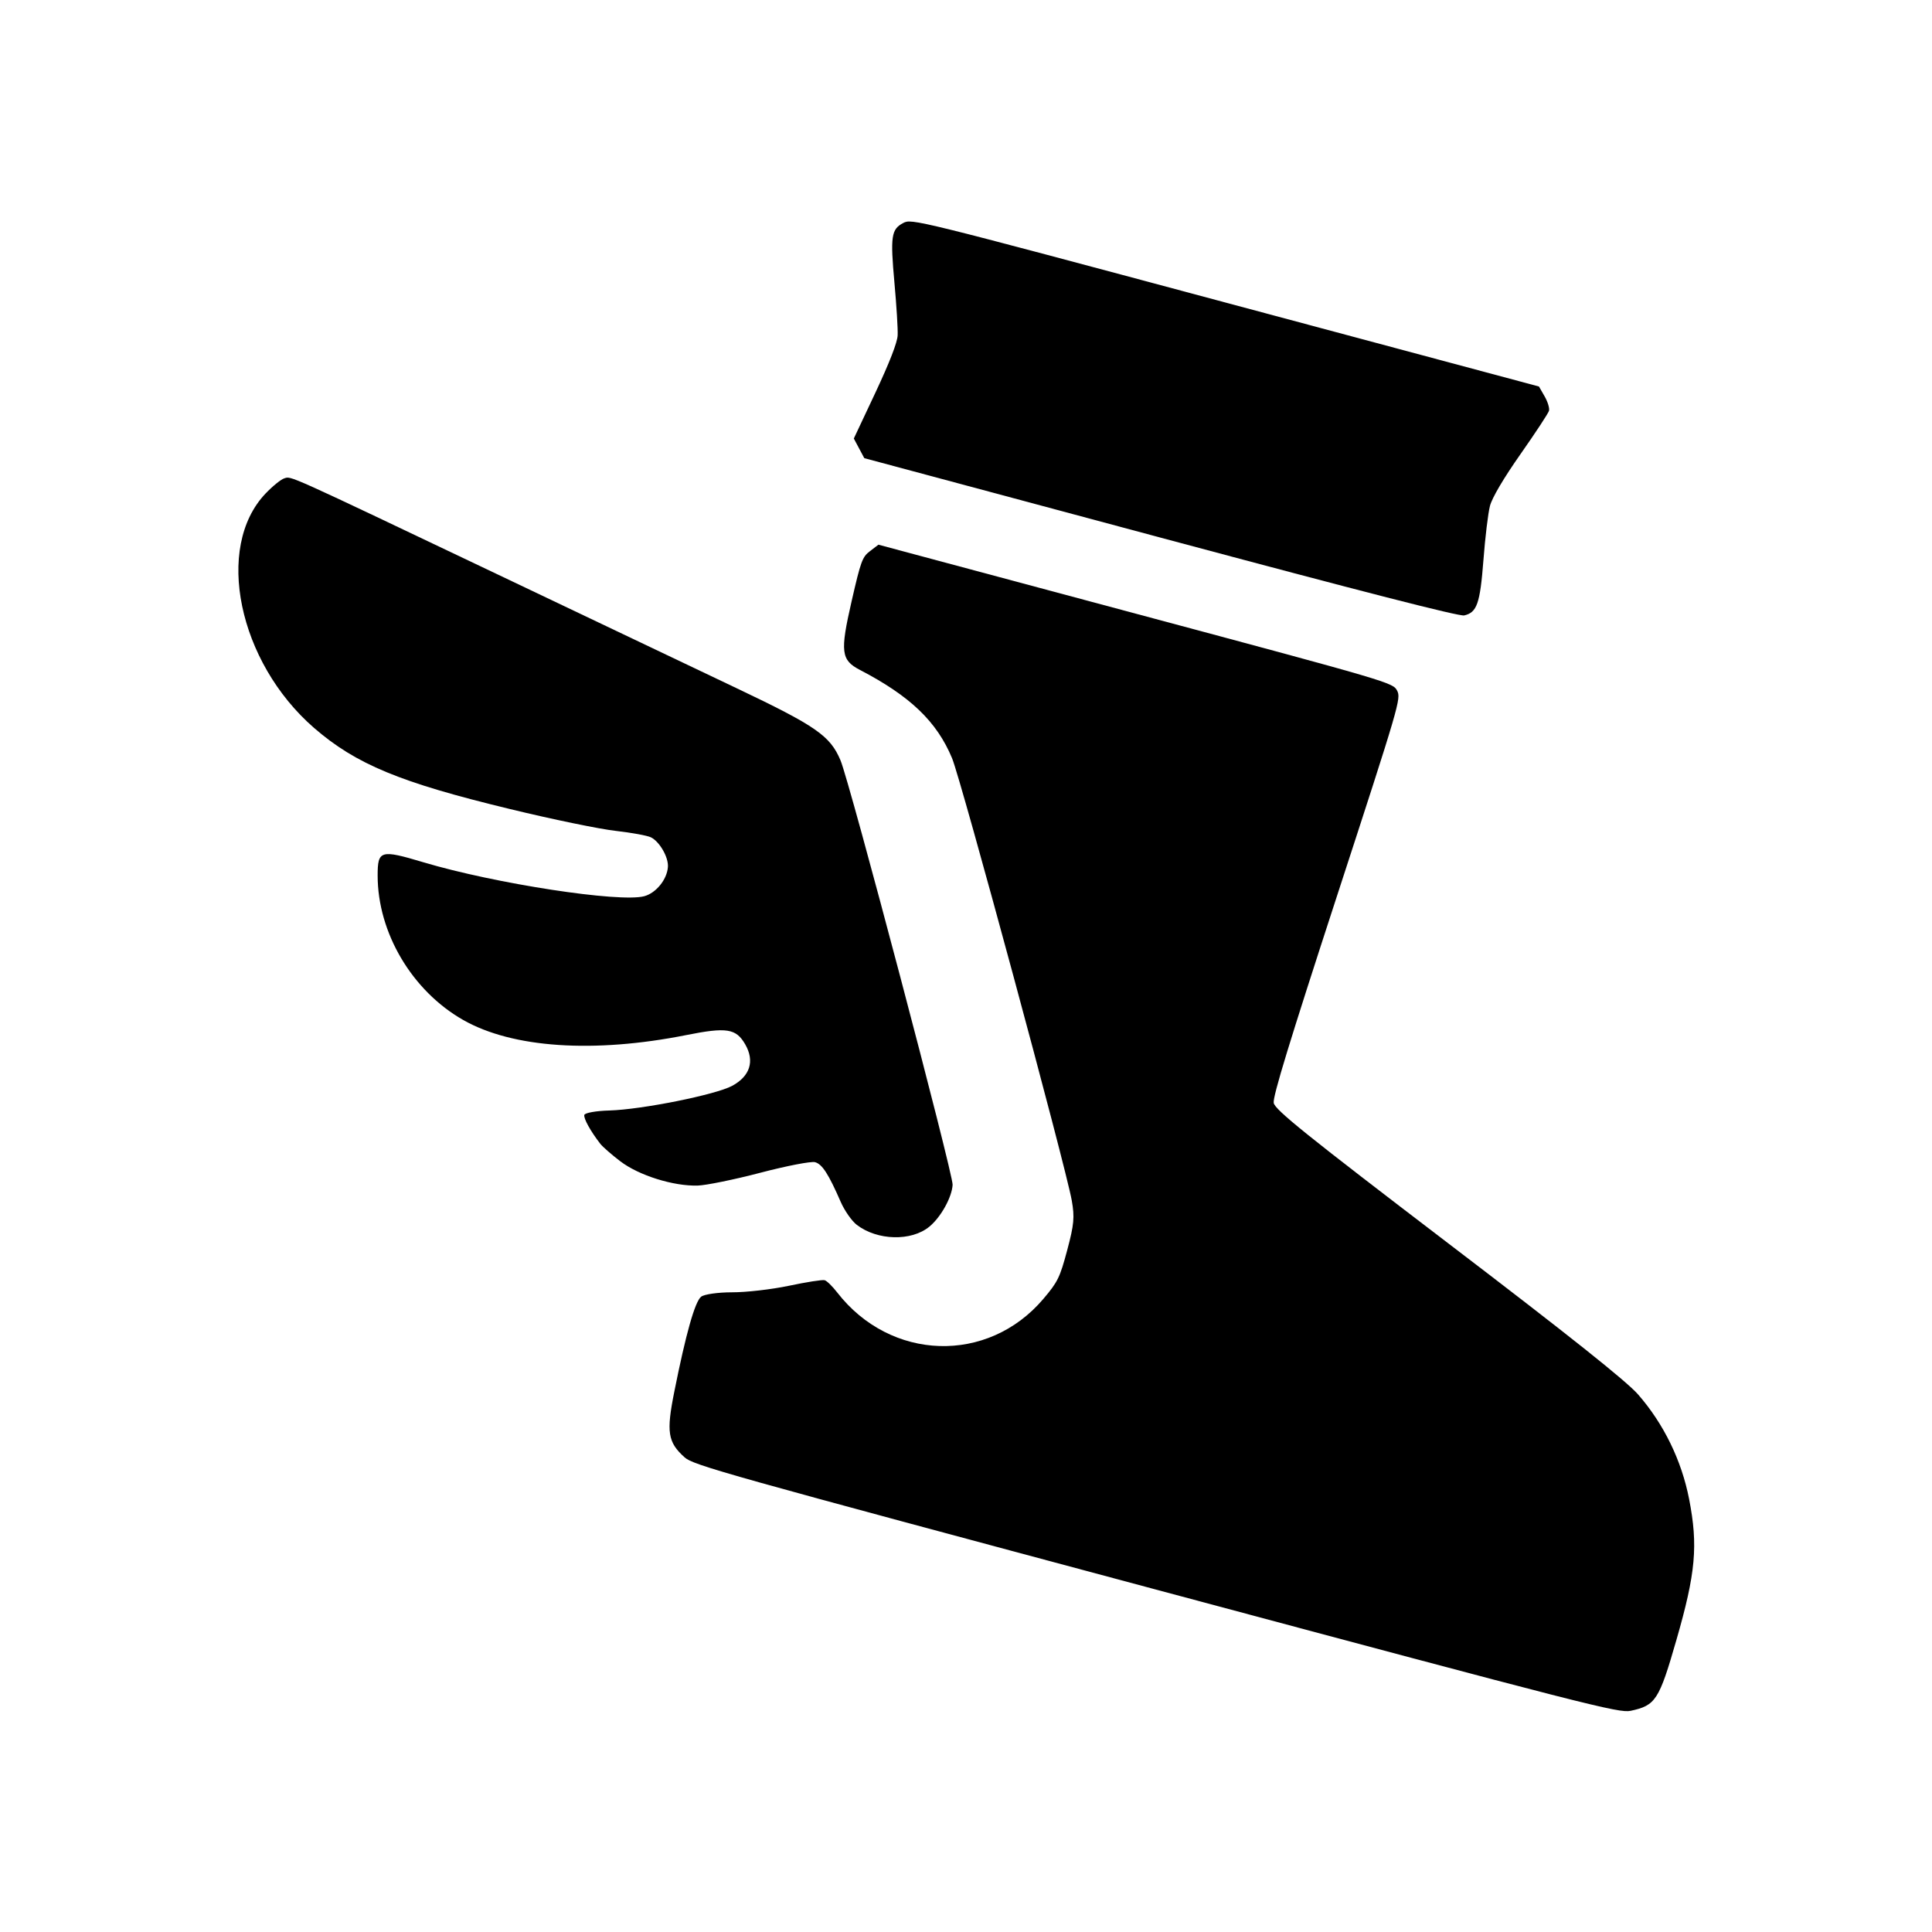 <?xml version="1.0" encoding="UTF-8" standalone="no"?>
<!-- Created with Inkscape (http://www.inkscape.org/) -->

<svg
   id="svg1"
   version="1.1"
   viewBox="0 0 24 24"
   xml:space="preserve"
   sodipodi:docname="dash.svg"
   inkscape:version="1.4 (86a8ad7, 2024-10-11)"
   xmlns:inkscape="http://www.inkscape.org/namespaces/inkscape"
   xmlns:sodipodi="http://sodipodi.sourceforge.net/DTD/sodipodi-0.dtd"
   xmlns="http://www.w3.org/2000/svg"
   xmlns:svg="http://www.w3.org/2000/svg"><defs
     id="defs1"><linearGradient
       id="swatch1"
       inkscape:swatch="solid"><stop
         style="stop-color:#000000;stop-opacity:1;"
         offset="0"
         id="stop1" /></linearGradient></defs><sodipodi:namedview
     id="namedview1"
     pagecolor="#ffffff"
     bordercolor="#111111"
     borderopacity="1"
     inkscape:showpageshadow="0"
     inkscape:pageopacity="0"
     inkscape:pagecheckerboard="1"
     inkscape:deskcolor="#d1d1d1"
     inkscape:zoom="4.203125"
     inkscape:cx="-50.795539"
     inkscape:cy="17.011152"
     inkscape:window-width="1920"
     inkscape:window-height="1009"
     inkscape:window-x="-8"
     inkscape:window-y="-8"
     inkscape:window-maximized="1"
     inkscape:current-layer="svg1" /><g
     id="g3"
     transform="matrix(1.016,0,0,1.016,-0.341,-0.297)"><path
       style="stroke-width:0.848"
       d="M 10.839,5.774 10.775,5.654 11.04,5.091 c 0.173,-0.369 0.267,-0.611 0.271,-0.699 0.004,-0.075 -0.014,-0.362 -0.039,-0.639 -0.052,-0.573 -0.039,-0.657 0.107,-0.734 0.104,-0.055 0.134,-0.048 3.939,0.972 l 3.834,1.027 0.069,0.12 c 0.038,0.066 0.062,0.145 0.054,0.176 -0.008,0.031 -0.165,0.269 -0.348,0.53 -0.207,0.295 -0.348,0.534 -0.374,0.634 -0.023,0.088 -0.059,0.387 -0.08,0.664 -0.041,0.531 -0.079,0.639 -0.235,0.675 -0.06,0.014 -1.23,-0.286 -3.712,-0.951 L 10.903,5.894 Z"
       id="path3" /><path
       style="stroke-width:0.83"
       d="M 7.921,14.492 C 7.815,14.411 7.705,14.315 7.676,14.278 7.556,14.124 7.469,13.966 7.48,13.924 7.487,13.899 7.625,13.874 7.787,13.87 8.186,13.858 9.083,13.678 9.287,13.569 9.507,13.45 9.565,13.266 9.447,13.061 9.335,12.867 9.221,12.849 8.726,12.948 7.595,13.173 6.602,13.106 6,12.764 5.374,12.408 4.953,11.698 4.953,10.997 c 1.458e-4,-0.309 0.034,-0.319 0.559,-0.162 0.872,0.261 2.402,0.496 2.701,0.415 0.144,-0.039 0.278,-0.204 0.289,-0.357 0.009,-0.119 -0.102,-0.311 -0.208,-0.363 -0.045,-0.022 -0.239,-0.057 -0.431,-0.079 C 7.671,10.43 7.088,10.31 6.566,10.183 5.224,9.859 4.688,9.636 4.175,9.192 3.248,8.386 2.957,6.984 3.582,6.327 3.668,6.237 3.771,6.153 3.812,6.141 c 0.089,-0.027 -0.007,-0.07 2.617,1.179 1.11,0.529 2.42,1.152 2.911,1.386 0.975,0.464 1.145,0.582 1.272,0.882 0.114,0.27 1.377,5.056 1.371,5.19 -0.008,0.152 -0.143,0.396 -0.284,0.512 -0.22,0.182 -0.637,0.171 -0.888,-0.022 -0.061,-0.047 -0.149,-0.173 -0.196,-0.28 -0.15,-0.344 -0.227,-0.462 -0.314,-0.486 -0.047,-0.013 -0.348,0.045 -0.668,0.129 -0.32,0.084 -0.665,0.154 -0.766,0.157 -0.296,0.009 -0.721,-0.124 -0.947,-0.297 z"
       id="path2" /><path
       style="stroke-width:0.855"
       d="M 8.705,18.11 C 8.5,17.925 8.481,17.803 8.58,17.309 8.721,16.602 8.832,16.208 8.908,16.147 c 0.037,-0.03 0.207,-0.054 0.377,-0.054 0.17,7.04e-4 0.484,-0.035 0.697,-0.08 0.213,-0.045 0.409,-0.076 0.436,-0.068 0.027,0.007 0.096,0.075 0.154,0.15 0.653,0.841 1.841,0.879 2.52,0.079 0.176,-0.207 0.203,-0.262 0.292,-0.596 0.084,-0.314 0.092,-0.403 0.056,-0.607 -0.073,-0.414 -1.353,-5.144 -1.464,-5.409 -0.186,-0.447 -0.513,-0.76 -1.125,-1.078 -0.233,-0.121 -0.245,-0.221 -0.103,-0.84 0.113,-0.493 0.131,-0.543 0.226,-0.614 L 11.076,6.952 14.221,7.795 c 3.123,0.837 3.146,0.844 3.197,0.942 0.049,0.096 0.031,0.159 -0.738,2.518 -0.579,1.777 -0.784,2.447 -0.771,2.522 0.014,0.084 0.396,0.391 2.135,1.718 1.474,1.124 2.18,1.686 2.32,1.847 0.313,0.358 0.532,0.807 0.624,1.279 0.111,0.57 0.081,0.903 -0.156,1.725 -0.211,0.734 -0.254,0.799 -0.559,0.864 -0.142,0.03 -0.498,-0.061 -5.802,-1.482 -5.304,-1.421 -5.659,-1.521 -5.766,-1.618 z"
       id="path1" /></g></svg>

